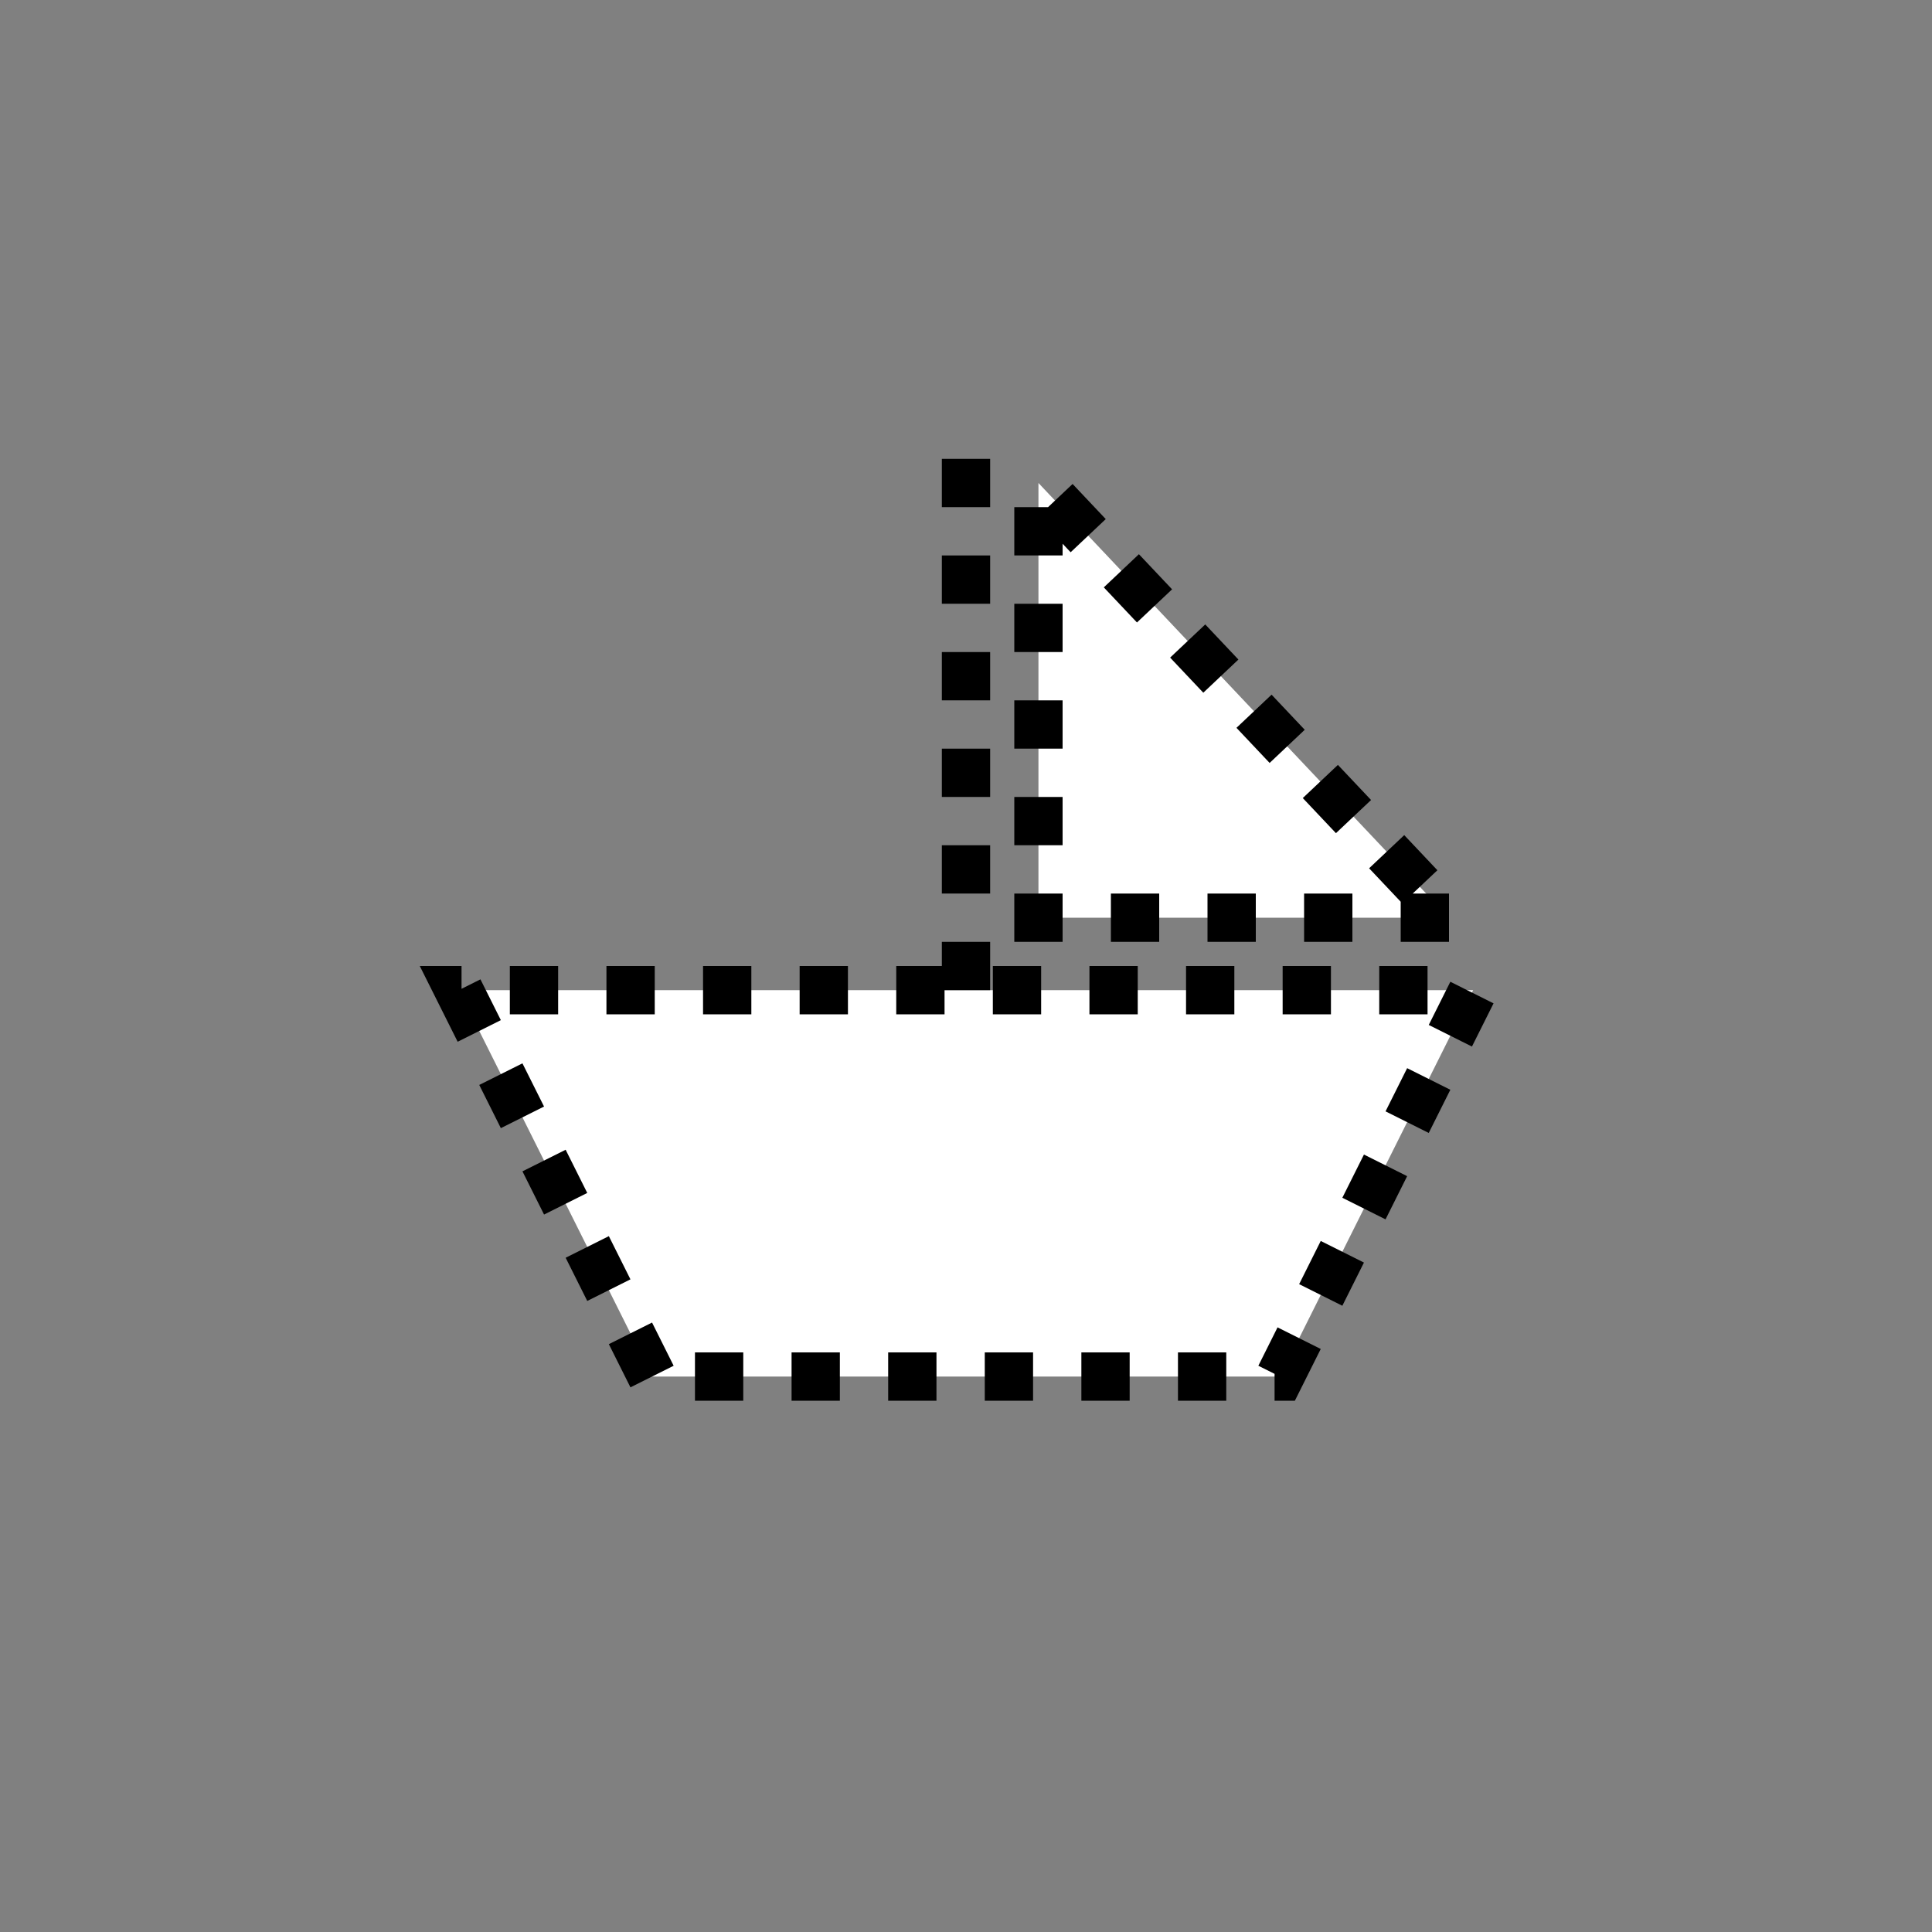<?xml version="1.0"?>
<!--
Copyright (C) 2012 United States Government as represented by the Administrator of the
National Aeronautics and Space Administration.
All Rights Reserved.
-->
<!--
MIL-STD-2525 tactical symbol icon image. During icon composition this image is multiplied by the desired frame color 
(e.g. black), then drawn on top of the frame and fill.
-->
<!DOCTYPE svg PUBLIC "-//W3C//DTD SVG 1.1//EN" "http://www.w3.org/Graphics/SVG/1.1/DTD/svg11.dtd" >
<svg height="400px" viewBox="0 0 400 400" width="400px"><rect x="0" y="0" width="400" height="400" fill="#808080" stroke="none"/><polygon points="135,285 95,205 305,205 265,285" style="fill:rgb(255,255,255);stroke:rgb(0,0,0);stroke-width:10;stroke-dasharray:10"/><line style="stroke:rgb(0,0,0);stroke-width:10;stroke-dasharray:10" x1="200" x2="200" y1="205" y2="85"/><polygon points="300,190 215,190 215,100" style="fill:rgb(255,255,255);stroke:rgb(0,0,0);stroke-width:10;stroke-dasharray:10"/></svg>
